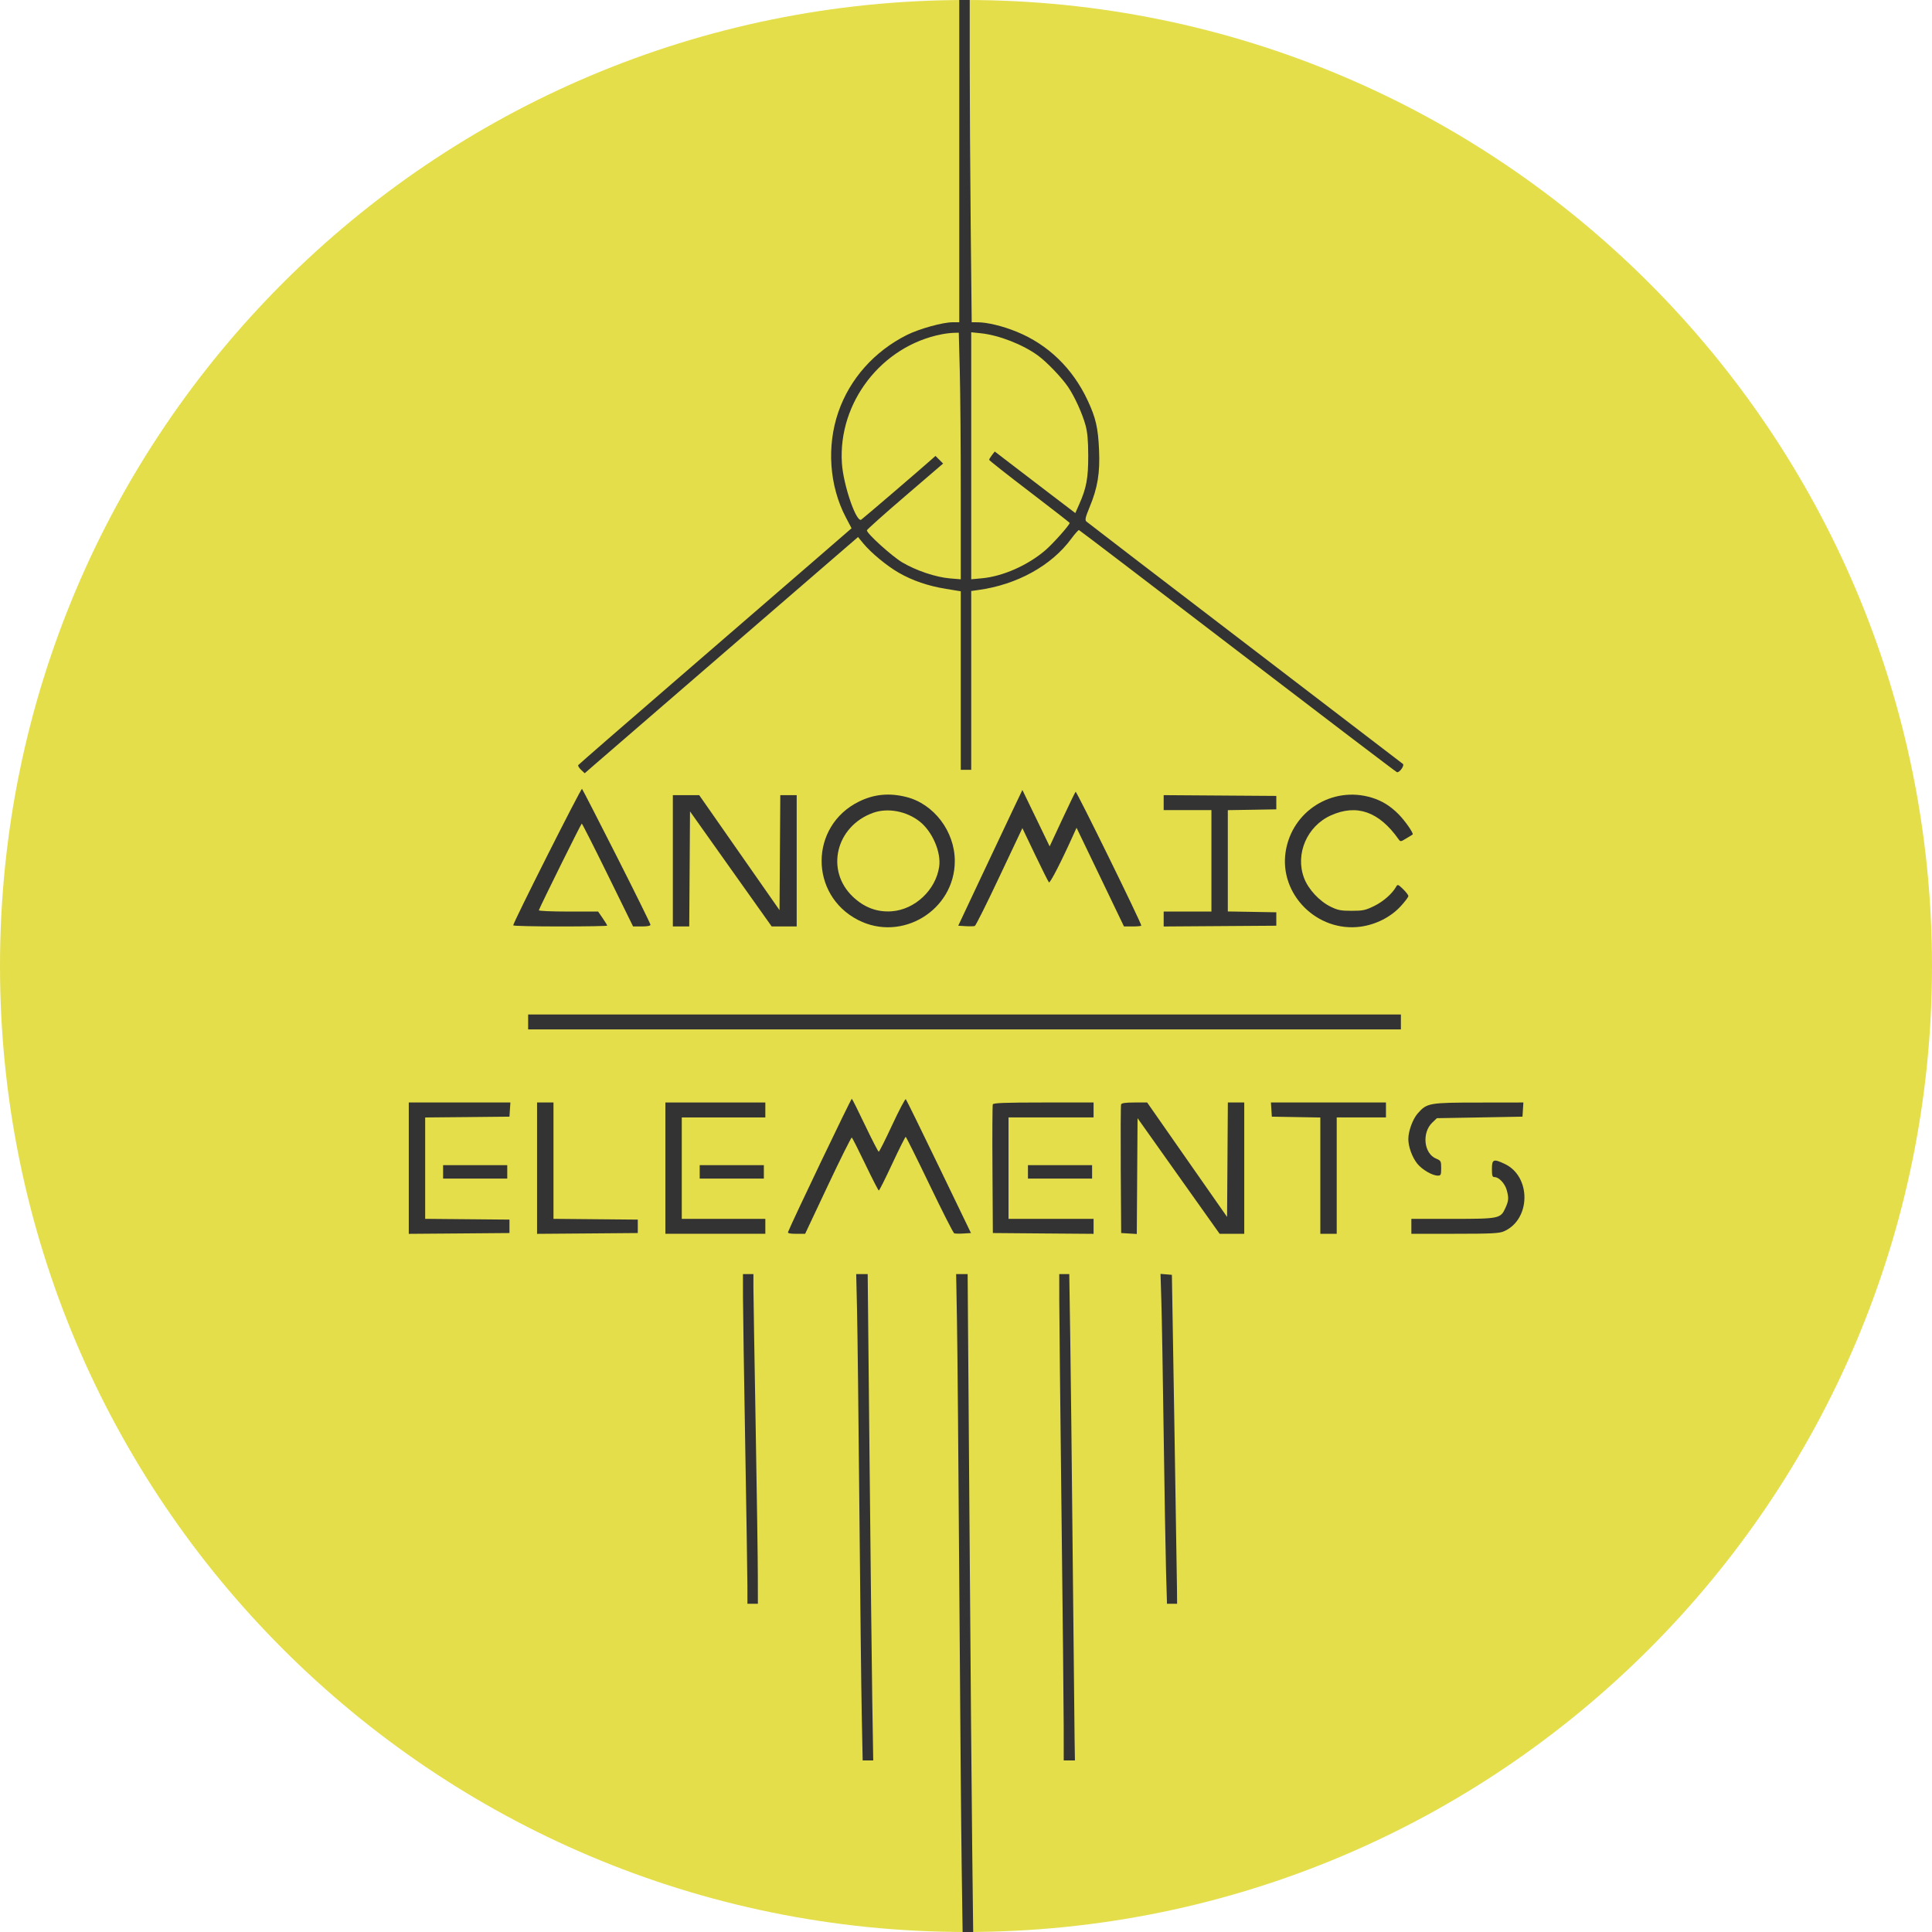 <svg width="60" height="60" viewBox="0 0 60 60" fill="none" xmlns="http://www.w3.org/2000/svg">
<g clip-path="url(#clip0_282_1809)">
<path d="M60 30C60 13.431 46.569 0 30 0C13.431 0 0 13.431 0 30C0 46.569 13.431 60 30 60C46.569 60 60 46.569 60 30Z" fill="#E4DE4B"/>
<path fill-rule="evenodd" clip-rule="evenodd" d="M43.568 23.724C43.546 23.705 41.34 22.016 38.664 19.971C35.988 17.926 33.772 16.226 33.738 16.195C33.689 16.149 33.707 16.067 33.839 15.749C34.089 15.145 34.164 14.689 34.132 13.971C34.102 13.287 34.03 12.974 33.778 12.435C33.313 11.44 32.548 10.699 31.573 10.302C31.145 10.127 30.662 10.01 30.366 10.009L30.177 10.008L30.146 7.012C30.13 5.364 30.116 3.112 30.116 2.008V0H29.791V10.008H29.589C29.279 10.008 28.551 10.21 28.166 10.402C27.152 10.91 26.39 11.767 26.034 12.801C25.669 13.864 25.756 15.091 26.268 16.067L26.446 16.406L25.257 17.436C24.604 18.002 22.7 19.648 21.026 21.094C19.352 22.539 17.971 23.74 17.958 23.761C17.944 23.784 17.984 23.849 18.046 23.908L18.159 24.014L18.45 23.76C18.61 23.62 20.52 21.97 22.694 20.092L26.647 16.678L26.809 16.875C27.05 17.168 27.546 17.578 27.916 17.789C28.344 18.034 28.818 18.196 29.38 18.288L29.838 18.363V23.907H30.162V18.354L30.382 18.323C31.578 18.16 32.65 17.57 33.266 16.735C33.381 16.579 33.49 16.456 33.509 16.462C33.527 16.467 35.742 18.155 38.43 20.214C41.119 22.272 43.347 23.967 43.382 23.98C43.456 24.009 43.626 23.775 43.568 23.724ZM29.838 17.991L29.495 17.962C29.058 17.924 28.453 17.721 28.021 17.466C27.699 17.275 26.915 16.565 26.922 16.47C26.924 16.445 27.457 15.968 28.107 15.411L29.289 14.396L29.171 14.278L29.052 14.159L28.947 14.253C28.614 14.551 26.794 16.11 26.746 16.139C26.592 16.234 26.19 15.062 26.146 14.386C26.024 12.499 27.377 10.748 29.239 10.383C29.352 10.36 29.518 10.34 29.61 10.337L29.776 10.332L29.807 11.521C29.824 12.175 29.838 13.898 29.838 15.35V17.991ZM33.395 15.934L32.577 15.311C32.128 14.968 31.565 14.538 31.327 14.355L30.893 14.022L30.806 14.134C30.759 14.197 30.719 14.262 30.719 14.28C30.719 14.298 31.281 14.742 31.969 15.266C32.657 15.792 33.22 16.23 33.22 16.239C33.22 16.303 32.702 16.885 32.465 17.088C31.919 17.557 31.144 17.899 30.497 17.959L30.162 17.99V10.319L30.462 10.35C31.021 10.408 31.77 10.7 32.241 11.046C32.512 11.245 32.971 11.724 33.169 12.015C33.372 12.312 33.609 12.833 33.712 13.205C33.772 13.426 33.795 13.678 33.796 14.154C33.797 14.853 33.74 15.159 33.512 15.67L33.395 15.934Z" fill="#333333"/>
<path fill-rule="evenodd" clip-rule="evenodd" d="M36.556 49.807H36.242L36.213 48.822C36.198 48.281 36.164 46.358 36.139 44.548C36.114 42.739 36.082 40.877 36.067 40.41L36.041 39.562L36.217 39.576L36.394 39.591L36.471 44.224C36.513 46.772 36.549 49.071 36.552 49.332L36.556 49.807Z" fill="#333333"/>
<path fill-rule="evenodd" clip-rule="evenodd" d="M33.383 54.672H33.035L33.034 53.618C33.033 53.038 33.003 50.01 32.965 46.888C32.928 43.767 32.898 40.843 32.897 40.39L32.896 39.568H33.207L33.237 41.502C33.254 42.566 33.288 45.657 33.314 48.371C33.34 51.085 33.366 53.613 33.372 53.989L33.383 54.672Z" fill="#333333"/>
<path fill-rule="evenodd" clip-rule="evenodd" d="M30.223 60H29.895L29.866 57.996C29.85 56.894 29.817 52.959 29.792 49.251C29.767 45.544 29.735 41.848 29.72 41.039L29.694 39.568H30.051L30.108 47.224C30.138 51.435 30.177 56.032 30.193 57.44L30.223 60Z" fill="#333333"/>
<path fill-rule="evenodd" clip-rule="evenodd" d="M27.119 54.672H26.791L26.762 53.224C26.746 52.428 26.713 49.524 26.688 46.772C26.663 44.02 26.63 41.274 26.616 40.668L26.59 39.568H26.947L27.004 45.255C27.035 48.383 27.073 51.781 27.089 52.807L27.119 54.672Z" fill="#333333"/>
<path fill-rule="evenodd" clip-rule="evenodd" d="M23.537 49.807H23.212L23.211 49.239C23.21 48.927 23.18 46.952 23.143 44.849C23.106 42.747 23.075 40.699 23.074 40.297L23.073 39.568H23.398L23.398 39.996C23.399 40.232 23.43 42.145 23.467 44.247C23.504 46.35 23.535 48.461 23.535 48.938L23.537 49.807Z" fill="#333333"/>
<path fill-rule="evenodd" clip-rule="evenodd" d="M15.851 34.239L15.836 34.459L15.822 34.679L14.513 34.692L13.204 34.704V37.852L14.513 37.864L15.822 37.876V38.293L14.258 38.306L12.695 38.318V34.239H15.851Z" fill="#333333"/>
<path d="M15.753 36.185H13.761V36.602H15.753V36.185Z" fill="#333333"/>
<path fill-rule="evenodd" clip-rule="evenodd" d="M19.807 37.876V38.293L18.243 38.306L16.679 38.318V34.239H17.189V37.852L18.498 37.864L19.807 37.876Z" fill="#333333"/>
<path fill-rule="evenodd" clip-rule="evenodd" d="M21.173 34.703V37.853H23.768V38.316H20.664V34.239H23.768V34.703H21.173Z" fill="#333333"/>
<path d="M23.722 36.185H21.73V36.602H23.722V36.185Z" fill="#333333"/>
<path fill-rule="evenodd" clip-rule="evenodd" d="M30.154 38.293L29.919 38.308C29.791 38.316 29.662 38.313 29.634 38.302C29.605 38.291 29.261 37.612 28.868 36.794C28.474 35.975 28.141 35.306 28.127 35.306C28.112 35.306 27.924 35.682 27.71 36.14C27.497 36.598 27.309 36.973 27.293 36.973C27.277 36.973 27.089 36.607 26.875 36.16C26.661 35.713 26.471 35.338 26.453 35.328C26.436 35.317 26.103 35.985 25.713 36.812L25.004 38.317H24.729C24.527 38.317 24.458 38.301 24.475 38.259C24.591 37.956 26.432 34.11 26.454 34.123C26.47 34.133 26.657 34.507 26.87 34.955C27.084 35.402 27.272 35.768 27.29 35.768C27.308 35.768 27.496 35.394 27.709 34.935C27.922 34.477 28.112 34.117 28.131 34.136C28.15 34.156 28.613 35.099 29.16 36.233L30.154 38.293Z" fill="#333333"/>
<path d="M33.916 36.185H31.924V36.602H33.916V36.185Z" fill="#333333"/>
<path fill-rule="evenodd" clip-rule="evenodd" d="M31.321 34.703V37.853H33.962V38.318L32.398 38.306L30.834 38.293L30.822 36.324C30.815 35.241 30.82 34.329 30.832 34.297C30.849 34.253 31.208 34.239 32.408 34.239H33.962V34.703H31.321Z" fill="#333333"/>
<path fill-rule="evenodd" clip-rule="evenodd" d="M38.641 34.239V38.316H37.876L36.602 36.522L35.328 34.726L35.304 38.322L35.061 38.308L34.819 38.293L34.806 36.324C34.8 35.241 34.804 34.329 34.817 34.297C34.832 34.257 34.96 34.239 35.232 34.239H35.626L36.867 36.017L38.108 37.793L38.12 36.017L38.132 34.239H38.641Z" fill="#333333"/>
<path fill-rule="evenodd" clip-rule="evenodd" d="M46.693 38.245C46.551 38.304 46.287 38.316 45.176 38.316H43.831V37.853H45.107C46.56 37.853 46.602 37.845 46.752 37.514C46.854 37.29 46.86 37.202 46.792 36.956C46.736 36.755 46.55 36.556 46.418 36.556C46.345 36.556 46.333 36.518 46.333 36.301C46.333 36.002 46.383 35.982 46.728 36.145C47.565 36.538 47.542 37.89 46.693 38.245Z" fill="#333333"/>
<path fill-rule="evenodd" clip-rule="evenodd" d="M47.31 34.239L47.296 34.459L47.282 34.679L45.952 34.703L44.624 34.726L44.481 34.863C44.151 35.179 44.218 35.823 44.598 35.981C44.749 36.044 44.757 36.059 44.757 36.279C44.757 36.485 44.746 36.51 44.656 36.51C44.48 36.51 44.162 36.324 44.011 36.134C43.855 35.937 43.737 35.611 43.737 35.376C43.737 35.127 43.873 34.756 44.028 34.579C44.315 34.253 44.379 34.242 45.929 34.241L47.31 34.239Z" fill="#333333"/>
<path fill-rule="evenodd" clip-rule="evenodd" d="M43.042 34.239V34.703H41.513V38.316H41.004V34.705L40.251 34.692L39.498 34.679L39.484 34.459L39.47 34.239H43.042Z" fill="#333333"/>
<path d="M43.506 31.506H16.402V31.969H43.506V31.506Z" fill="#333333"/>
<path fill-rule="evenodd" clip-rule="evenodd" d="M40.498 27.265C40.629 27.615 40.972 27.985 41.323 28.158C41.545 28.267 41.641 28.286 41.978 28.286C42.33 28.286 42.406 28.269 42.68 28.135C42.962 27.996 43.237 27.754 43.358 27.539C43.404 27.457 43.418 27.462 43.572 27.611C43.664 27.7 43.738 27.797 43.738 27.828C43.738 27.859 43.632 28.001 43.502 28.142C43.195 28.478 42.73 28.715 42.251 28.779C40.905 28.958 39.722 27.773 39.927 26.45C40.123 25.186 41.38 24.398 42.602 24.772C42.921 24.87 43.177 25.028 43.434 25.287C43.635 25.489 43.911 25.887 43.871 25.917C43.861 25.924 43.773 25.979 43.673 26.038C43.497 26.145 43.492 26.145 43.43 26.058C42.825 25.204 42.135 24.962 41.331 25.323C40.59 25.656 40.218 26.521 40.498 27.265Z" fill="#333333"/>
<path fill-rule="evenodd" clip-rule="evenodd" d="M38.131 25.16V28.306L38.884 28.319L39.637 28.332V28.749L37.888 28.761L36.139 28.773V28.309H37.622V25.158H36.139V24.694L39.637 24.718V25.135L38.884 25.148L38.131 25.16Z" fill="#333333"/>
<path fill-rule="evenodd" clip-rule="evenodd" d="M35.444 28.745C35.444 28.76 35.323 28.772 35.175 28.772H34.906L34.17 27.239L33.433 25.707L33.332 25.931C32.955 26.769 32.61 27.439 32.576 27.402C32.553 27.378 32.359 26.99 32.143 26.538L31.751 25.718L31.038 27.227C30.647 28.058 30.303 28.746 30.273 28.757C30.244 28.768 30.117 28.771 29.99 28.763L29.759 28.749L30.446 27.29C30.823 26.487 31.271 25.538 31.442 25.181L31.751 24.533L32.175 25.409L32.598 26.285L32.984 25.456C33.197 24.999 33.386 24.609 33.404 24.589C33.431 24.559 35.444 28.66 35.444 28.745Z" fill="#333333"/>
<path fill-rule="evenodd" clip-rule="evenodd" d="M28.146 24.751C27.613 24.617 27.141 24.664 26.673 24.895C25.141 25.652 25.128 27.791 26.65 28.572C28.009 29.269 29.652 28.265 29.652 26.738C29.652 25.822 29.004 24.966 28.146 24.751ZM27.694 28.301C27.242 28.334 26.84 28.184 26.488 27.85C25.625 27.033 25.957 25.657 27.118 25.242C27.57 25.081 28.154 25.19 28.563 25.514C28.956 25.825 29.232 26.465 29.167 26.914C29.063 27.638 28.415 28.248 27.694 28.301Z" fill="#333333"/>
<path fill-rule="evenodd" clip-rule="evenodd" d="M24.742 24.695V28.772H23.966L22.697 26.986L21.429 25.199L21.405 28.772H20.896V24.695H21.715L22.962 26.481L24.209 28.266L24.221 26.481L24.233 24.695H24.742Z" fill="#333333"/>
<path fill-rule="evenodd" clip-rule="evenodd" d="M20.201 28.719C20.201 28.753 20.106 28.772 19.931 28.772H19.661L18.877 27.175C18.446 26.297 18.081 25.578 18.067 25.577C18.047 25.577 16.801 28.092 16.734 28.269C16.725 28.291 17.135 28.309 17.647 28.309H18.575L18.716 28.514C18.794 28.627 18.857 28.732 18.857 28.746C18.857 28.761 18.2 28.772 17.398 28.772C16.595 28.772 15.938 28.757 15.938 28.738C15.937 28.651 18.046 24.468 18.075 24.498C18.093 24.518 18.579 25.463 19.155 26.599C19.73 27.735 20.201 28.689 20.201 28.719Z" fill="#333333"/>
</g>
<defs>
<clipPath id="clip0_282_1809">
<rect width="60" height="60" fill="white"/>
</clipPath>
</defs>
</svg>
